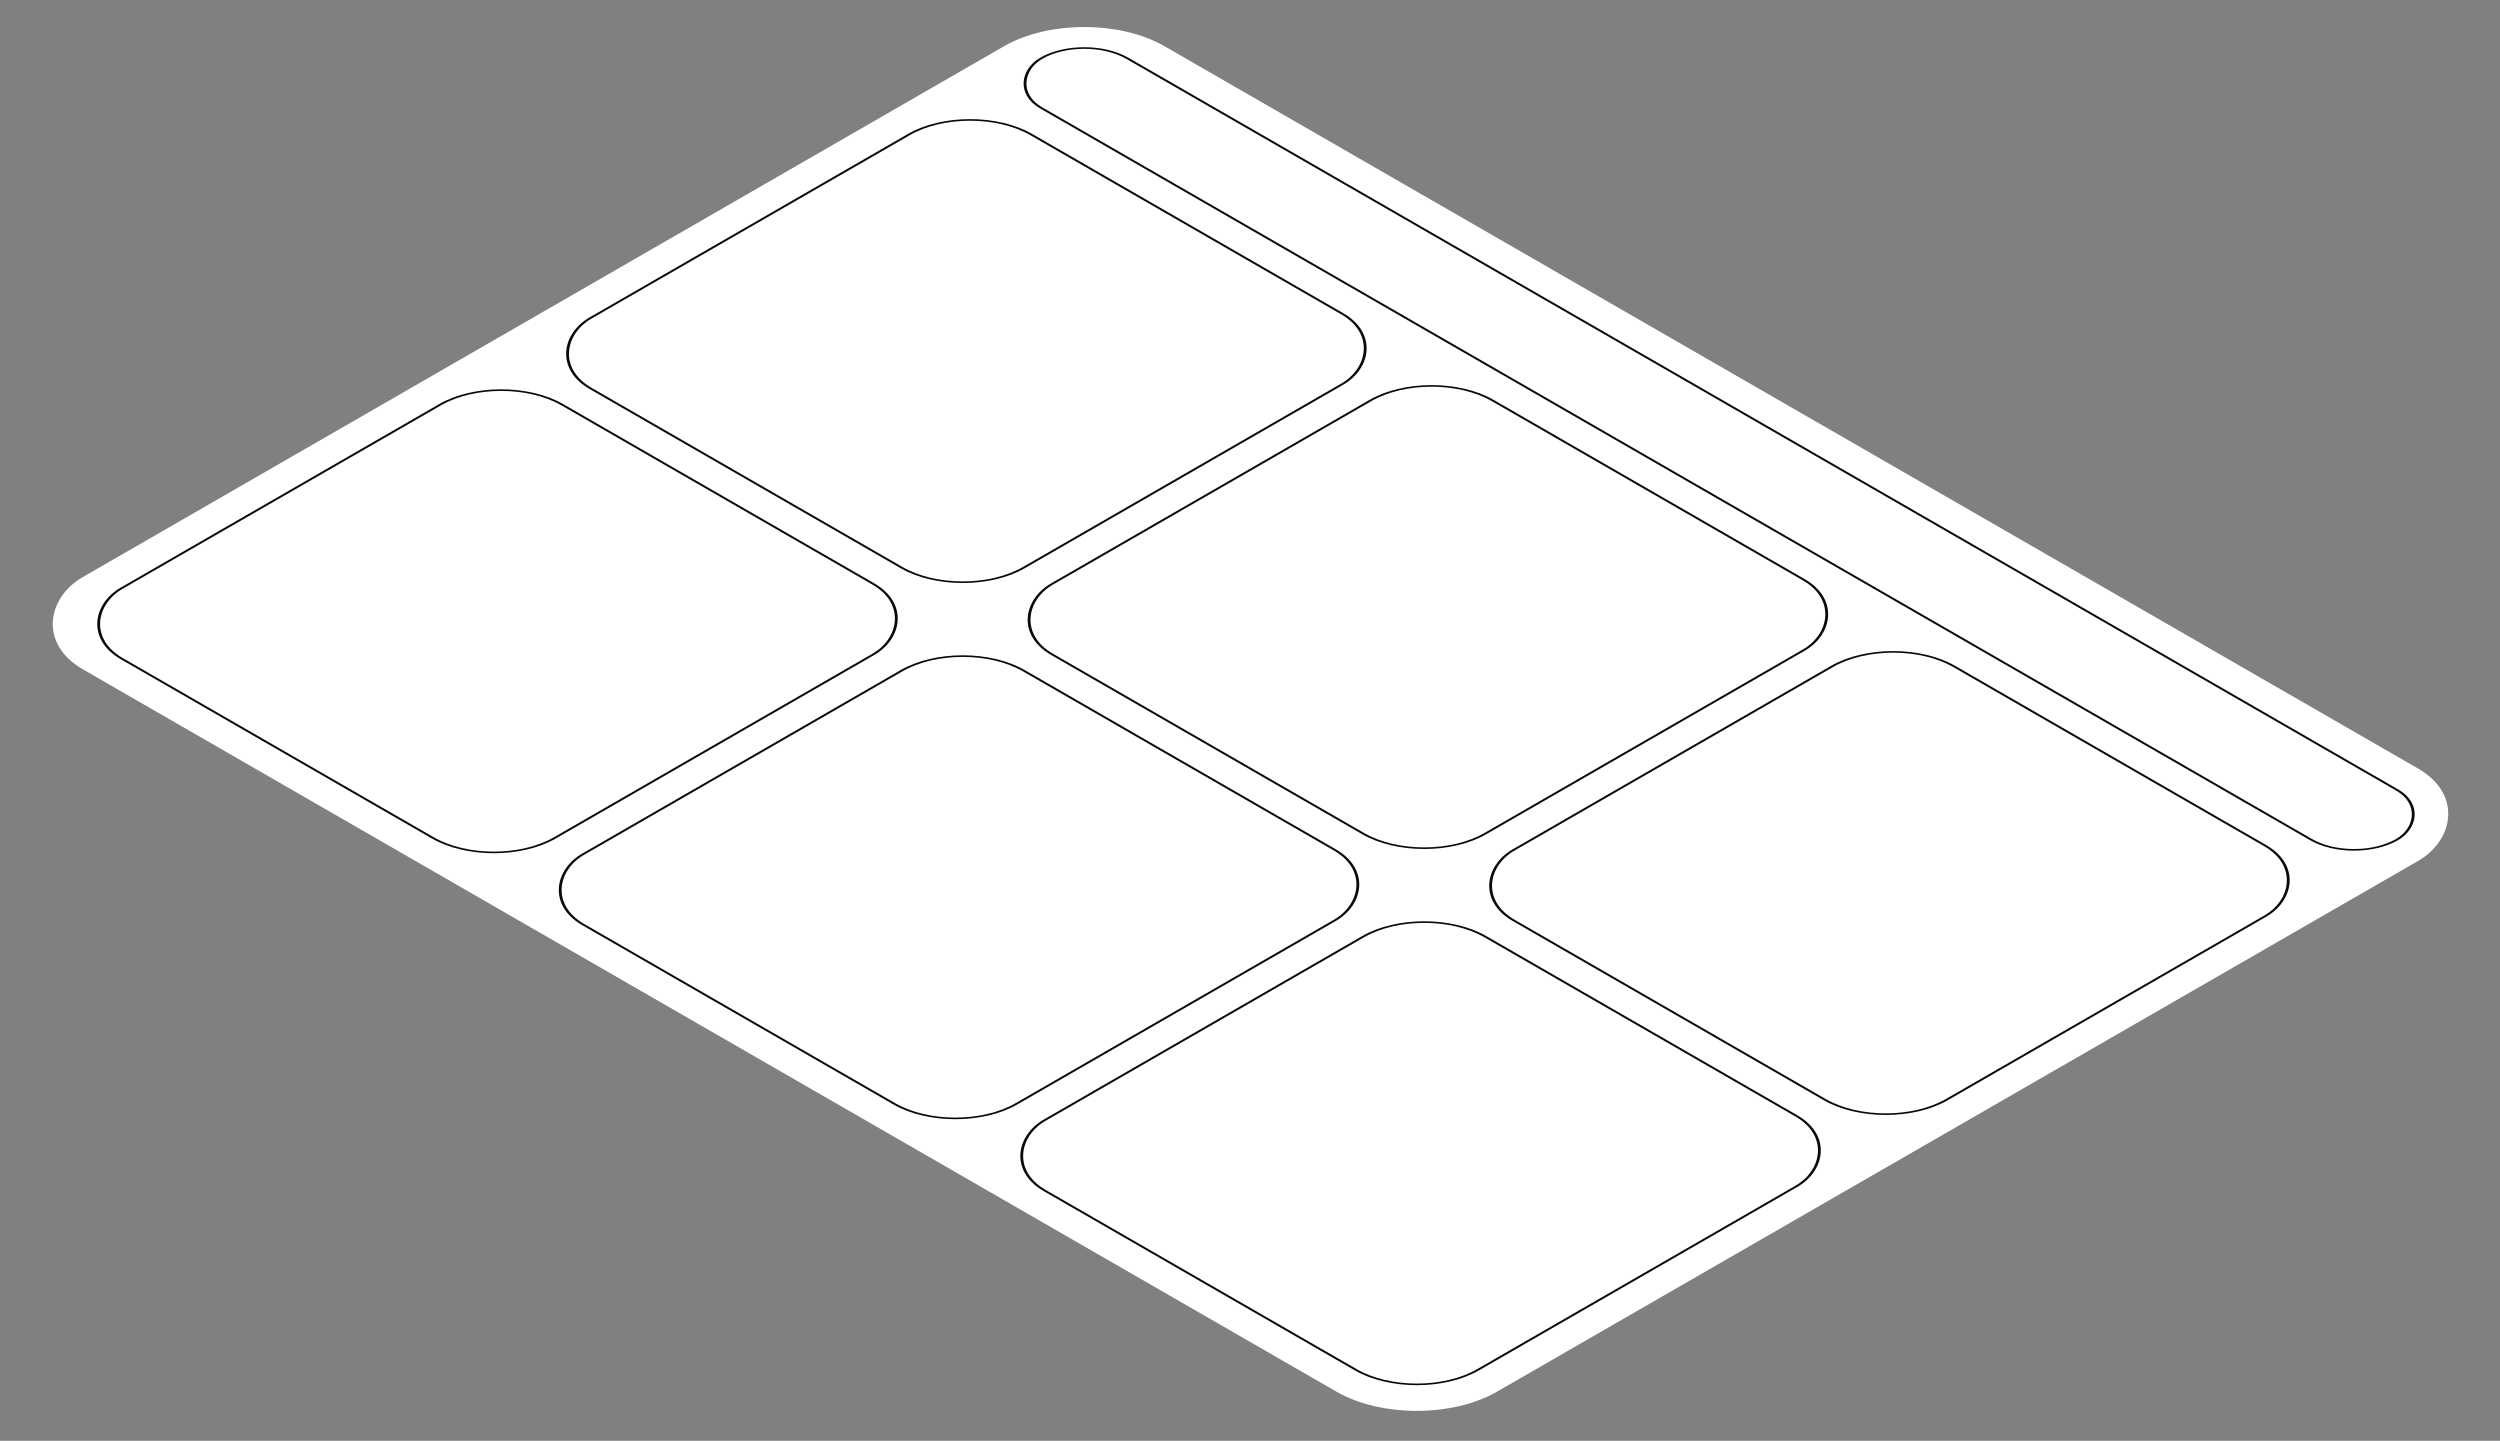 <svg width="1081" height="623" viewBox="0 0 1081 623" fill="none" xmlns="http://www.w3.org/2000/svg">
<rect x="0" y="0" width="1081" height="623" fill="#808080" stroke="none"/>
<rect width="706" height="540" rx="40" transform="matrix(0.866 0.499 -0.866 0.499 468.838 0)" fill="white"/>
<rect y="-0.499" width="677" height="43" rx="21.5" transform="matrix(0.866 0.499 -0.866 0.499 468.405 14.727)" fill="white"/>
<rect y="-0.499" width="677" height="43" rx="21.5" transform="matrix(0.866 0.499 -0.866 0.499 468.405 14.727)" stroke="#0A0A0A"/>
<rect y="-0.499" width="216.333" height="220" rx="30.5" transform="matrix(0.866 0.499 -0.866 0.499 419.02 43.188)" fill="white"/>
<rect y="-0.499" width="216.333" height="220" rx="30.5" transform="matrix(0.866 0.499 -0.866 0.499 419.02 43.188)" stroke="#0A0A0A"/>
<rect y="-0.499" width="216.333" height="220" rx="30.5" transform="matrix(0.866 0.499 -0.866 0.499 618.585 158.195)" fill="white"/>
<rect y="-0.499" width="216.333" height="220" rx="30.5" transform="matrix(0.866 0.499 -0.866 0.499 618.585 158.195)" stroke="#0A0A0A"/>
<rect y="-0.499" width="216.333" height="220" rx="30.5" transform="matrix(0.866 0.499 -0.866 0.499 818.151 273.203)" fill="white"/>
<rect y="-0.499" width="216.333" height="220" rx="30.5" transform="matrix(0.866 0.499 -0.866 0.499 818.151 273.203)" stroke="#0A0A0A"/>
<rect y="-0.499" width="216.333" height="220" rx="30.5" transform="matrix(0.866 0.499 -0.866 0.499 216.276 160.023)" fill="white"/>
<rect y="-0.499" width="216.333" height="220" rx="30.5" transform="matrix(0.866 0.499 -0.866 0.499 216.276 160.023)" stroke="#0A0A0A"/>
<rect y="-0.499" width="216.333" height="220" rx="30.5" transform="matrix(0.866 0.499 -0.866 0.499 415.842 275.031)" fill="white"/>
<rect y="-0.499" width="216.333" height="220" rx="30.5" transform="matrix(0.866 0.499 -0.866 0.499 415.842 275.031)" stroke="#0A0A0A"/>
<rect y="-0.499" width="216.333" height="220" rx="30.5" transform="matrix(0.866 0.499 -0.866 0.499 615.408 390.039)" fill="white"/>
<rect y="-0.499" width="216.333" height="220" rx="30.5" transform="matrix(0.866 0.499 -0.866 0.499 615.408 390.039)" stroke="#0A0A0A"/>
</svg>
